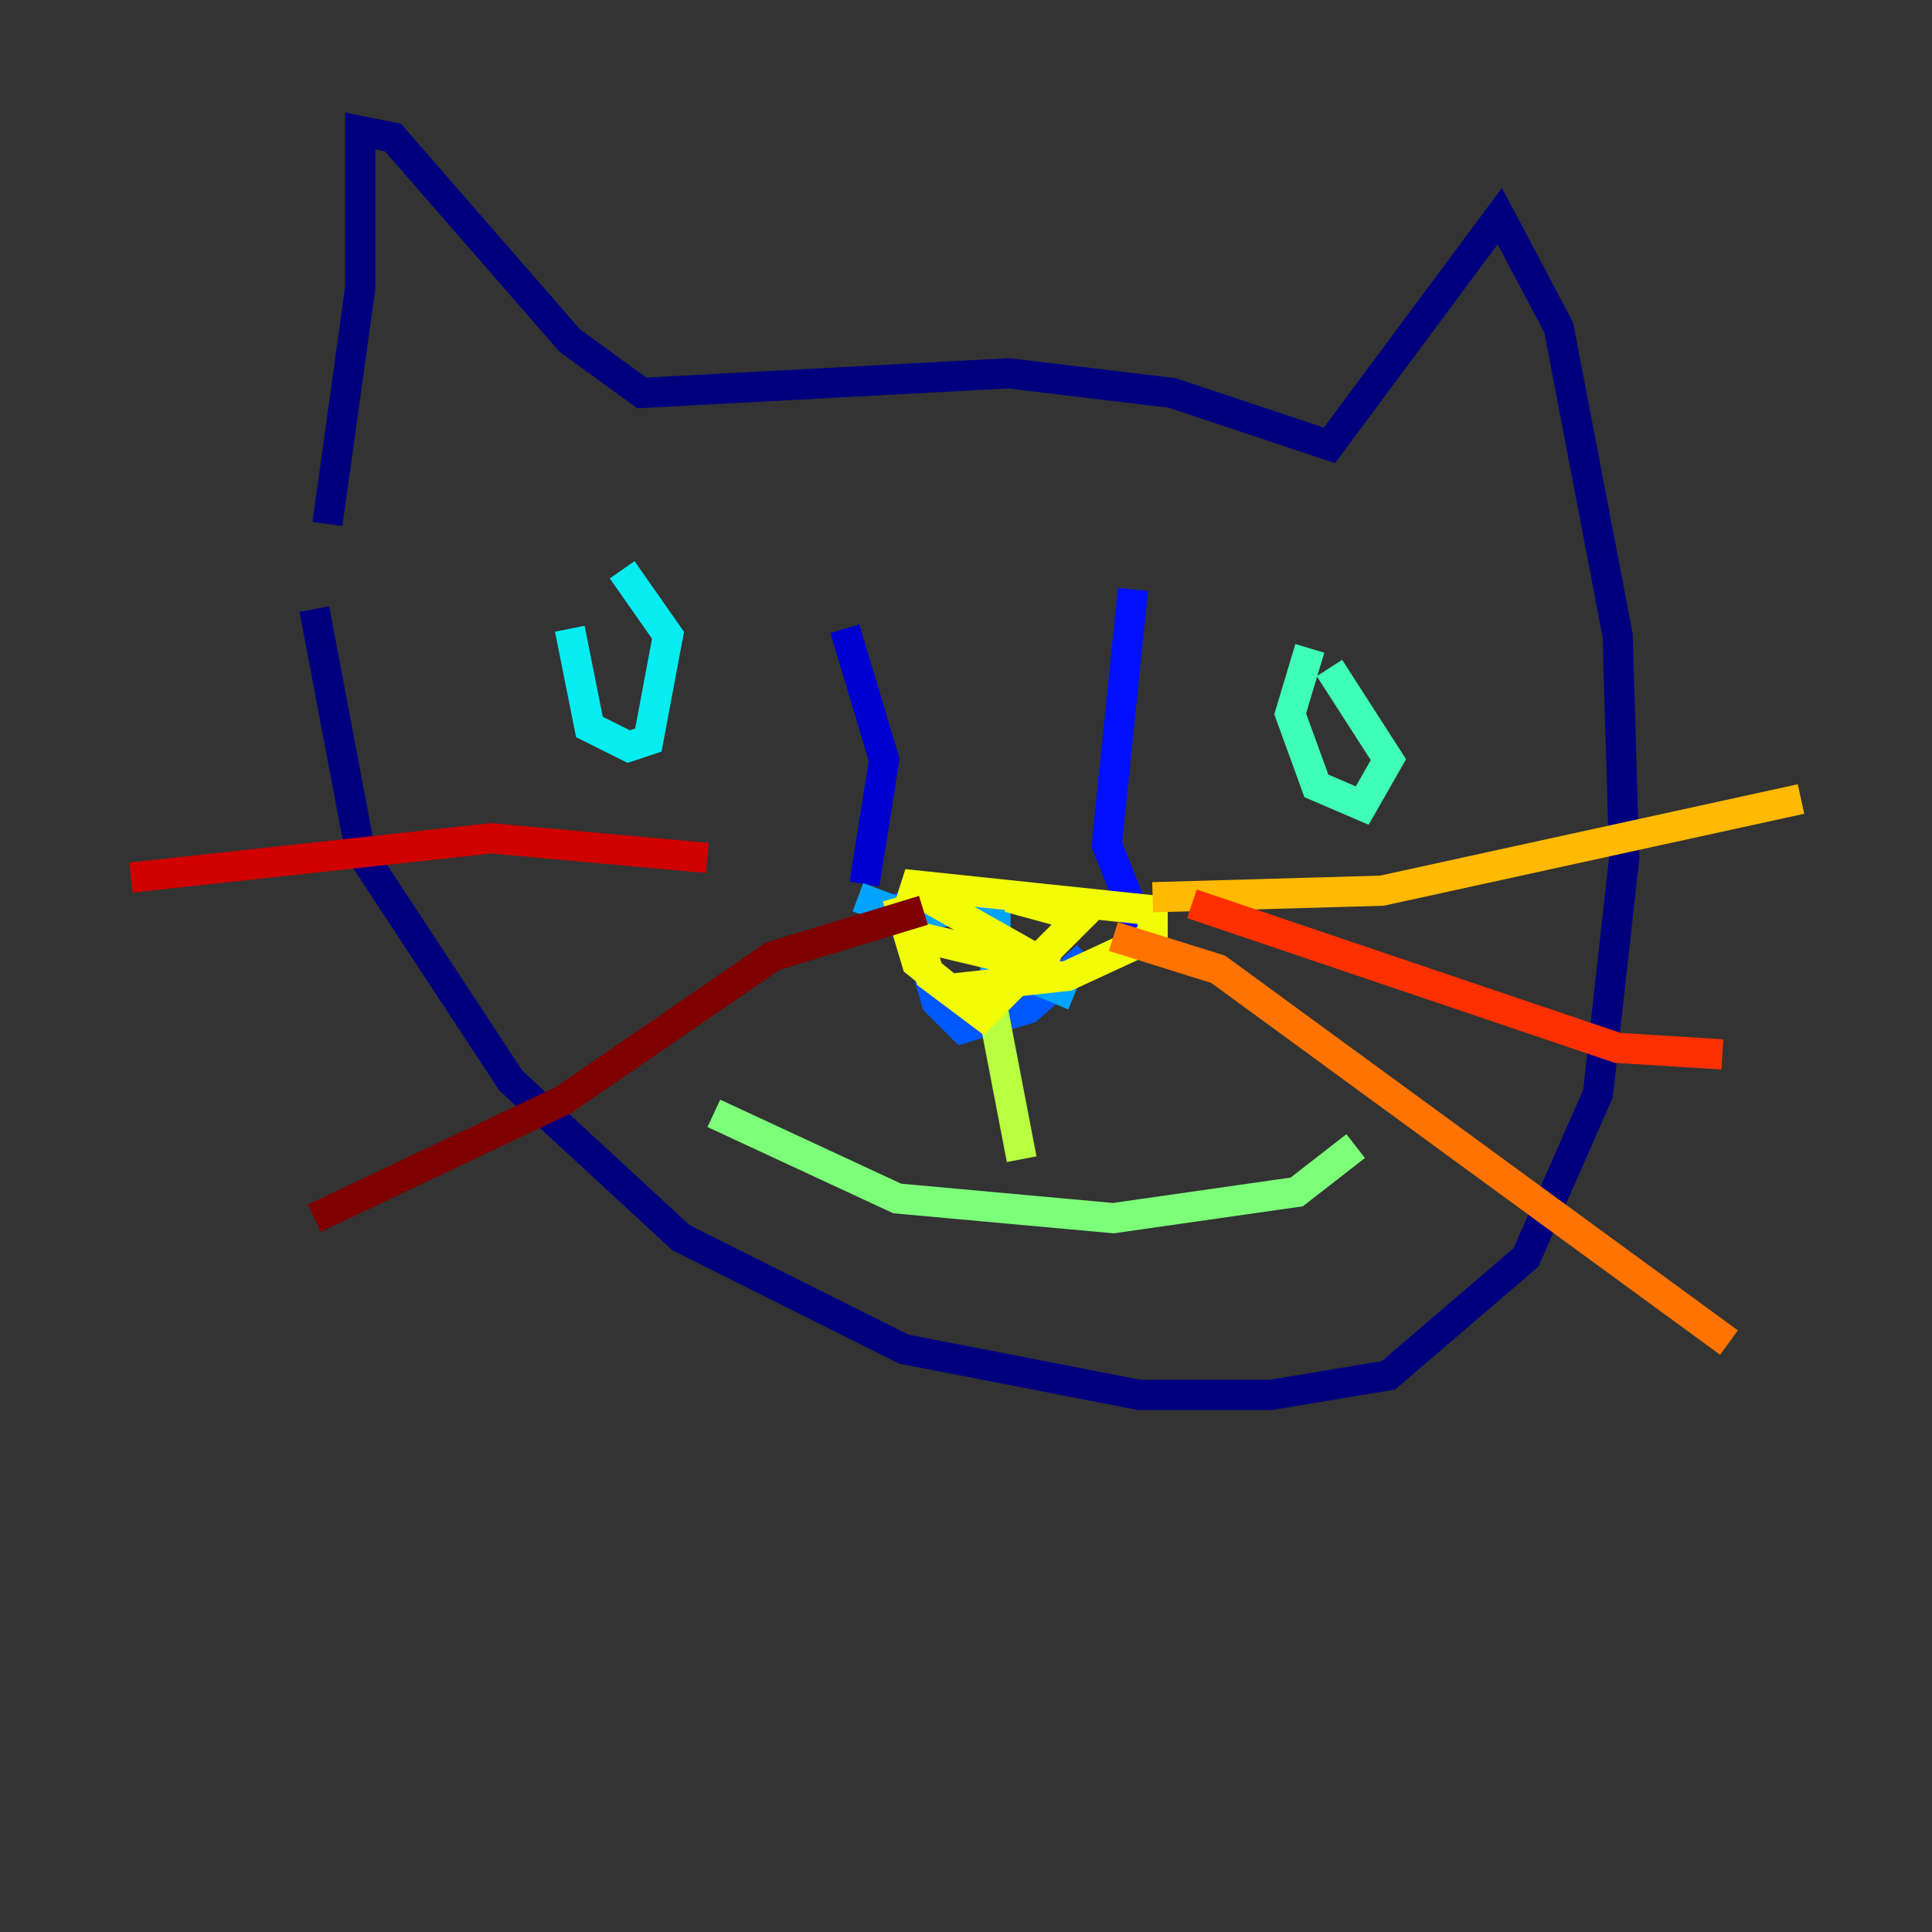 <?xml version="1.0" encoding="utf-8" ?>
<svg baseProfile="tiny" height="128" version="1.2" viewBox="0,0,128,128" width="128" xmlns="http://www.w3.org/2000/svg" xmlns:ev="http://www.w3.org/2001/xml-events" xmlns:xlink="http://www.w3.org/1999/xlink"><rect x="0" y="0" width="128" height="128" fill="#333333" stroke="none"/><defs /><polyline fill="none" points="21.695,34.712 23.864,19.091 23.864,8.678 26.034,9.112 37.749,22.563 42.522,26.034 66.82,24.732 77.668,26.034 88.081,29.505 99.363,14.319 103.268,21.695 107.173,42.088 107.607,56.841 105.871,72.461 101.098,83.308 91.986,91.119 84.176,92.42 75.498,92.42 59.878,89.383 45.125,82.007 33.844,71.593 23.864,56.407 20.827,40.352" stroke="#00007f" stroke-width="2" /><polyline fill="none" points="55.973,41.654 58.576,50.332 57.275,58.576" stroke="#0000d1" stroke-width="2" /><polyline fill="none" points="75.064,39.051 73.329,55.973 75.932,62.481" stroke="#0010ff" stroke-width="2" /><polyline fill="none" points="59.878,59.01 62.047,66.386 63.783,68.122 68.122,66.82 72.027,63.349" stroke="#0058ff" stroke-width="2" /><polyline fill="none" points="56.841,59.444 60.312,60.746 65.953,59.878 65.953,63.783 71.159,65.953" stroke="#00a4ff" stroke-width="2" /><polyline fill="none" points="37.749,41.654 39.051,48.163 41.654,49.464 42.956,49.031 44.258,42.088 41.22,37.749" stroke="#05ecf1" stroke-width="2" /><polyline fill="none" points="86.78,42.956 85.478,47.295 87.214,52.068 90.251,53.37 91.986,50.332 88.081,44.258" stroke="#3fffb7" stroke-width="2" /><polyline fill="none" points="47.295,73.763 59.444,79.403 73.763,80.705 85.912,78.969 89.817,75.932" stroke="#7cff79" stroke-width="2" /><polyline fill="none" points="65.519,65.519 67.688,76.8" stroke="#b7ff3f" stroke-width="2" /><polyline fill="none" points="59.444,59.444 60.746,63.783 62.915,65.519 70.725,64.651 76.366,62.047 76.366,60.312 59.878,58.576 69.858,64.217 60.746,62.047 61.614,64.651 65.085,67.254 71.593,60.746 66.82,59.444" stroke="#f1fc05" stroke-width="2" /><polyline fill="none" points="76.366,59.444 91.552,59.01 119.322,52.936" stroke="#ffb900" stroke-width="2" /><polyline fill="none" points="73.763,62.047 80.705,64.217 114.549,88.949" stroke="#ff7300" stroke-width="2" /><polyline fill="none" points="78.969,59.878 107.173,69.424 114.115,69.858" stroke="#ff3000" stroke-width="2" /><polyline fill="none" points="46.861,56.841 32.542,55.539 8.678,58.142" stroke="#d10000" stroke-width="2" /><polyline fill="none" points="61.18,60.312 51.2,63.349 37.315,72.895 20.827,80.705" stroke="#7f0000" stroke-width="2" /></svg>